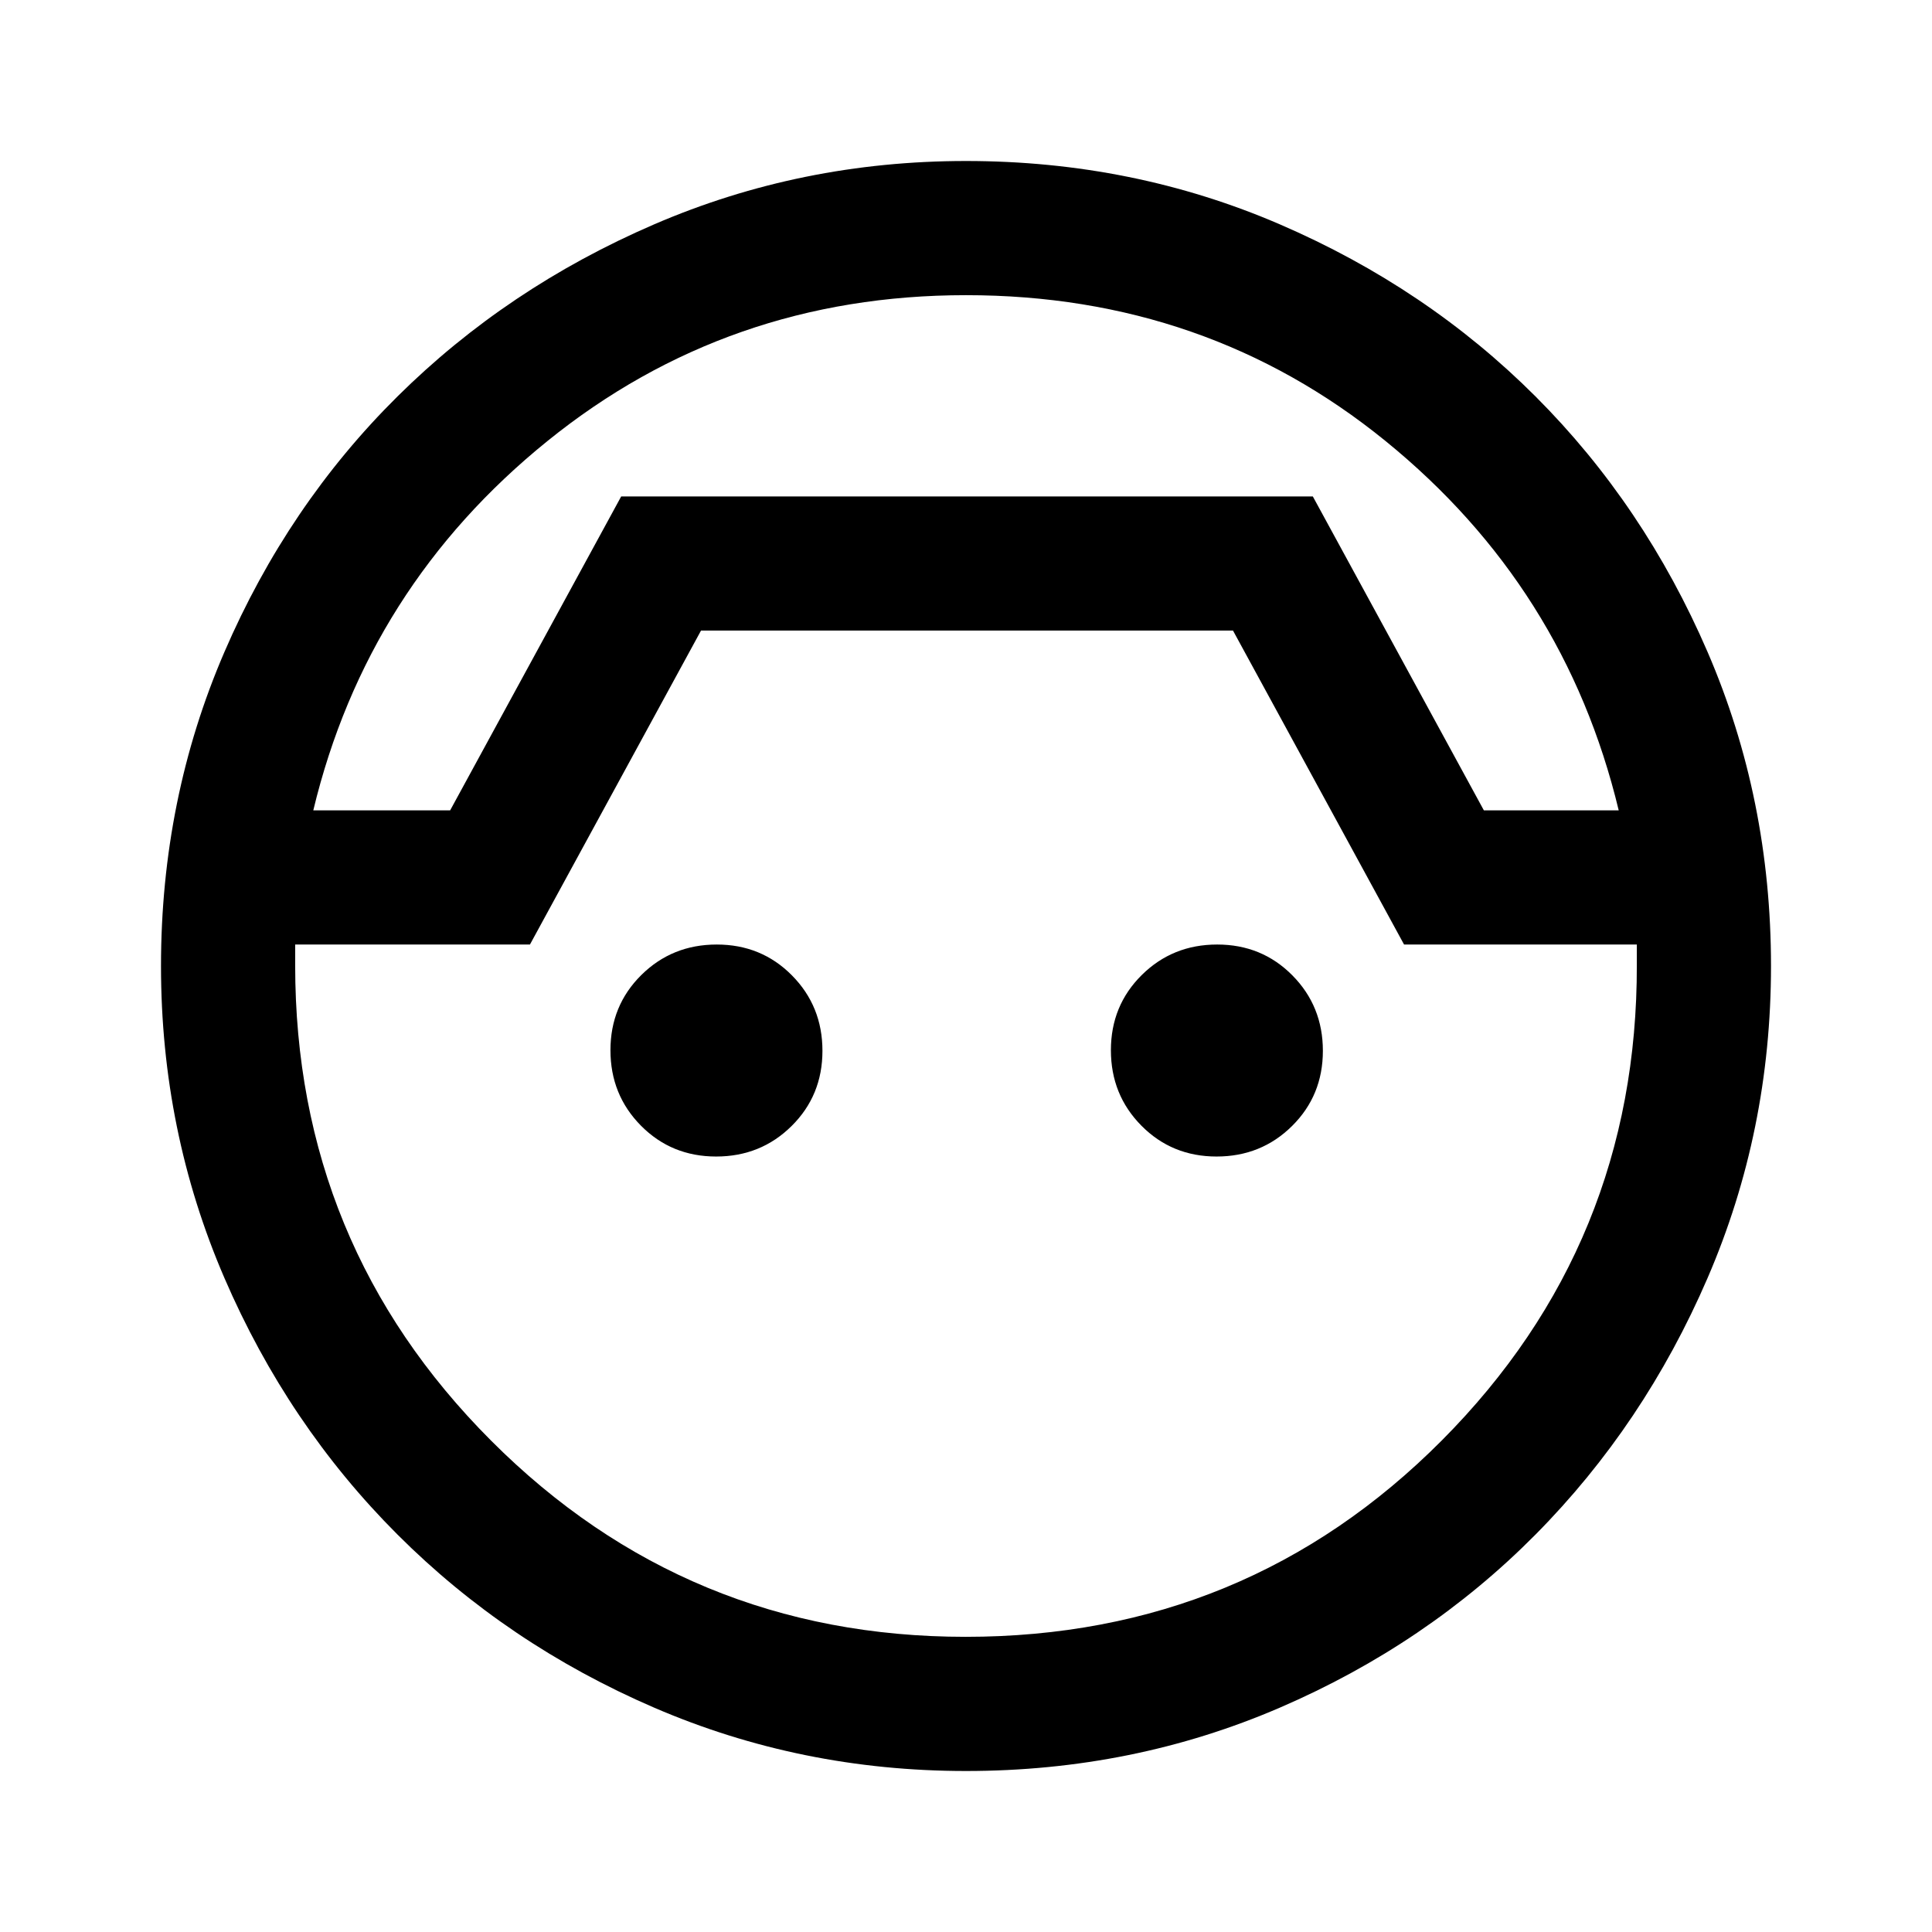 <svg xmlns="http://www.w3.org/2000/svg" height="40" viewBox="0 -960 960 960" width="40"><path d="M480-80q-82 0-155-31.5t-127.5-86Q143-252 111.5-325T80-480q0-83 31.5-156t86-127Q252-817 325-848.5T480-880q83 0 156 31.5T763-763q54 54 85.5 127T880-480q0 82-31.5 155T763-197.5q-54 54.5-127 86T480-80Zm-.03-733.33q-118.3 0-207.97 72.5t-116.33 183.5h68l85-156h343.66l85 156h67q-26.66-111-115.83-183.5t-208.53-72.5Zm-.15 666.66q139.51 0 236.68-97.66 97.17-97.67 96.83-236.34v-10H697.67l-85-156H348.33l-85 156H146.67v10.34q0 138.66 97.34 236.16 97.35 97.5 235.81 97.5Zm.18-566.66Zm-124.15 328q-22.18 0-37.35-15.32-15.17-15.32-15.17-37.5t15.32-37.35q15.32-15.17 37.5-15.17t37.35 15.32q15.17 15.32 15.17 37.5t-15.32 37.35q-15.32 15.17-37.5 15.17Zm248.67 0q-22.19 0-37.35-15.32Q552-415.97 552-438.15t15.32-37.35q15.31-15.17 37.5-15.17 22.18 0 37.35 15.32 15.16 15.32 15.16 37.5t-15.31 37.35q-15.32 15.17-37.5 15.17Z"/></svg>